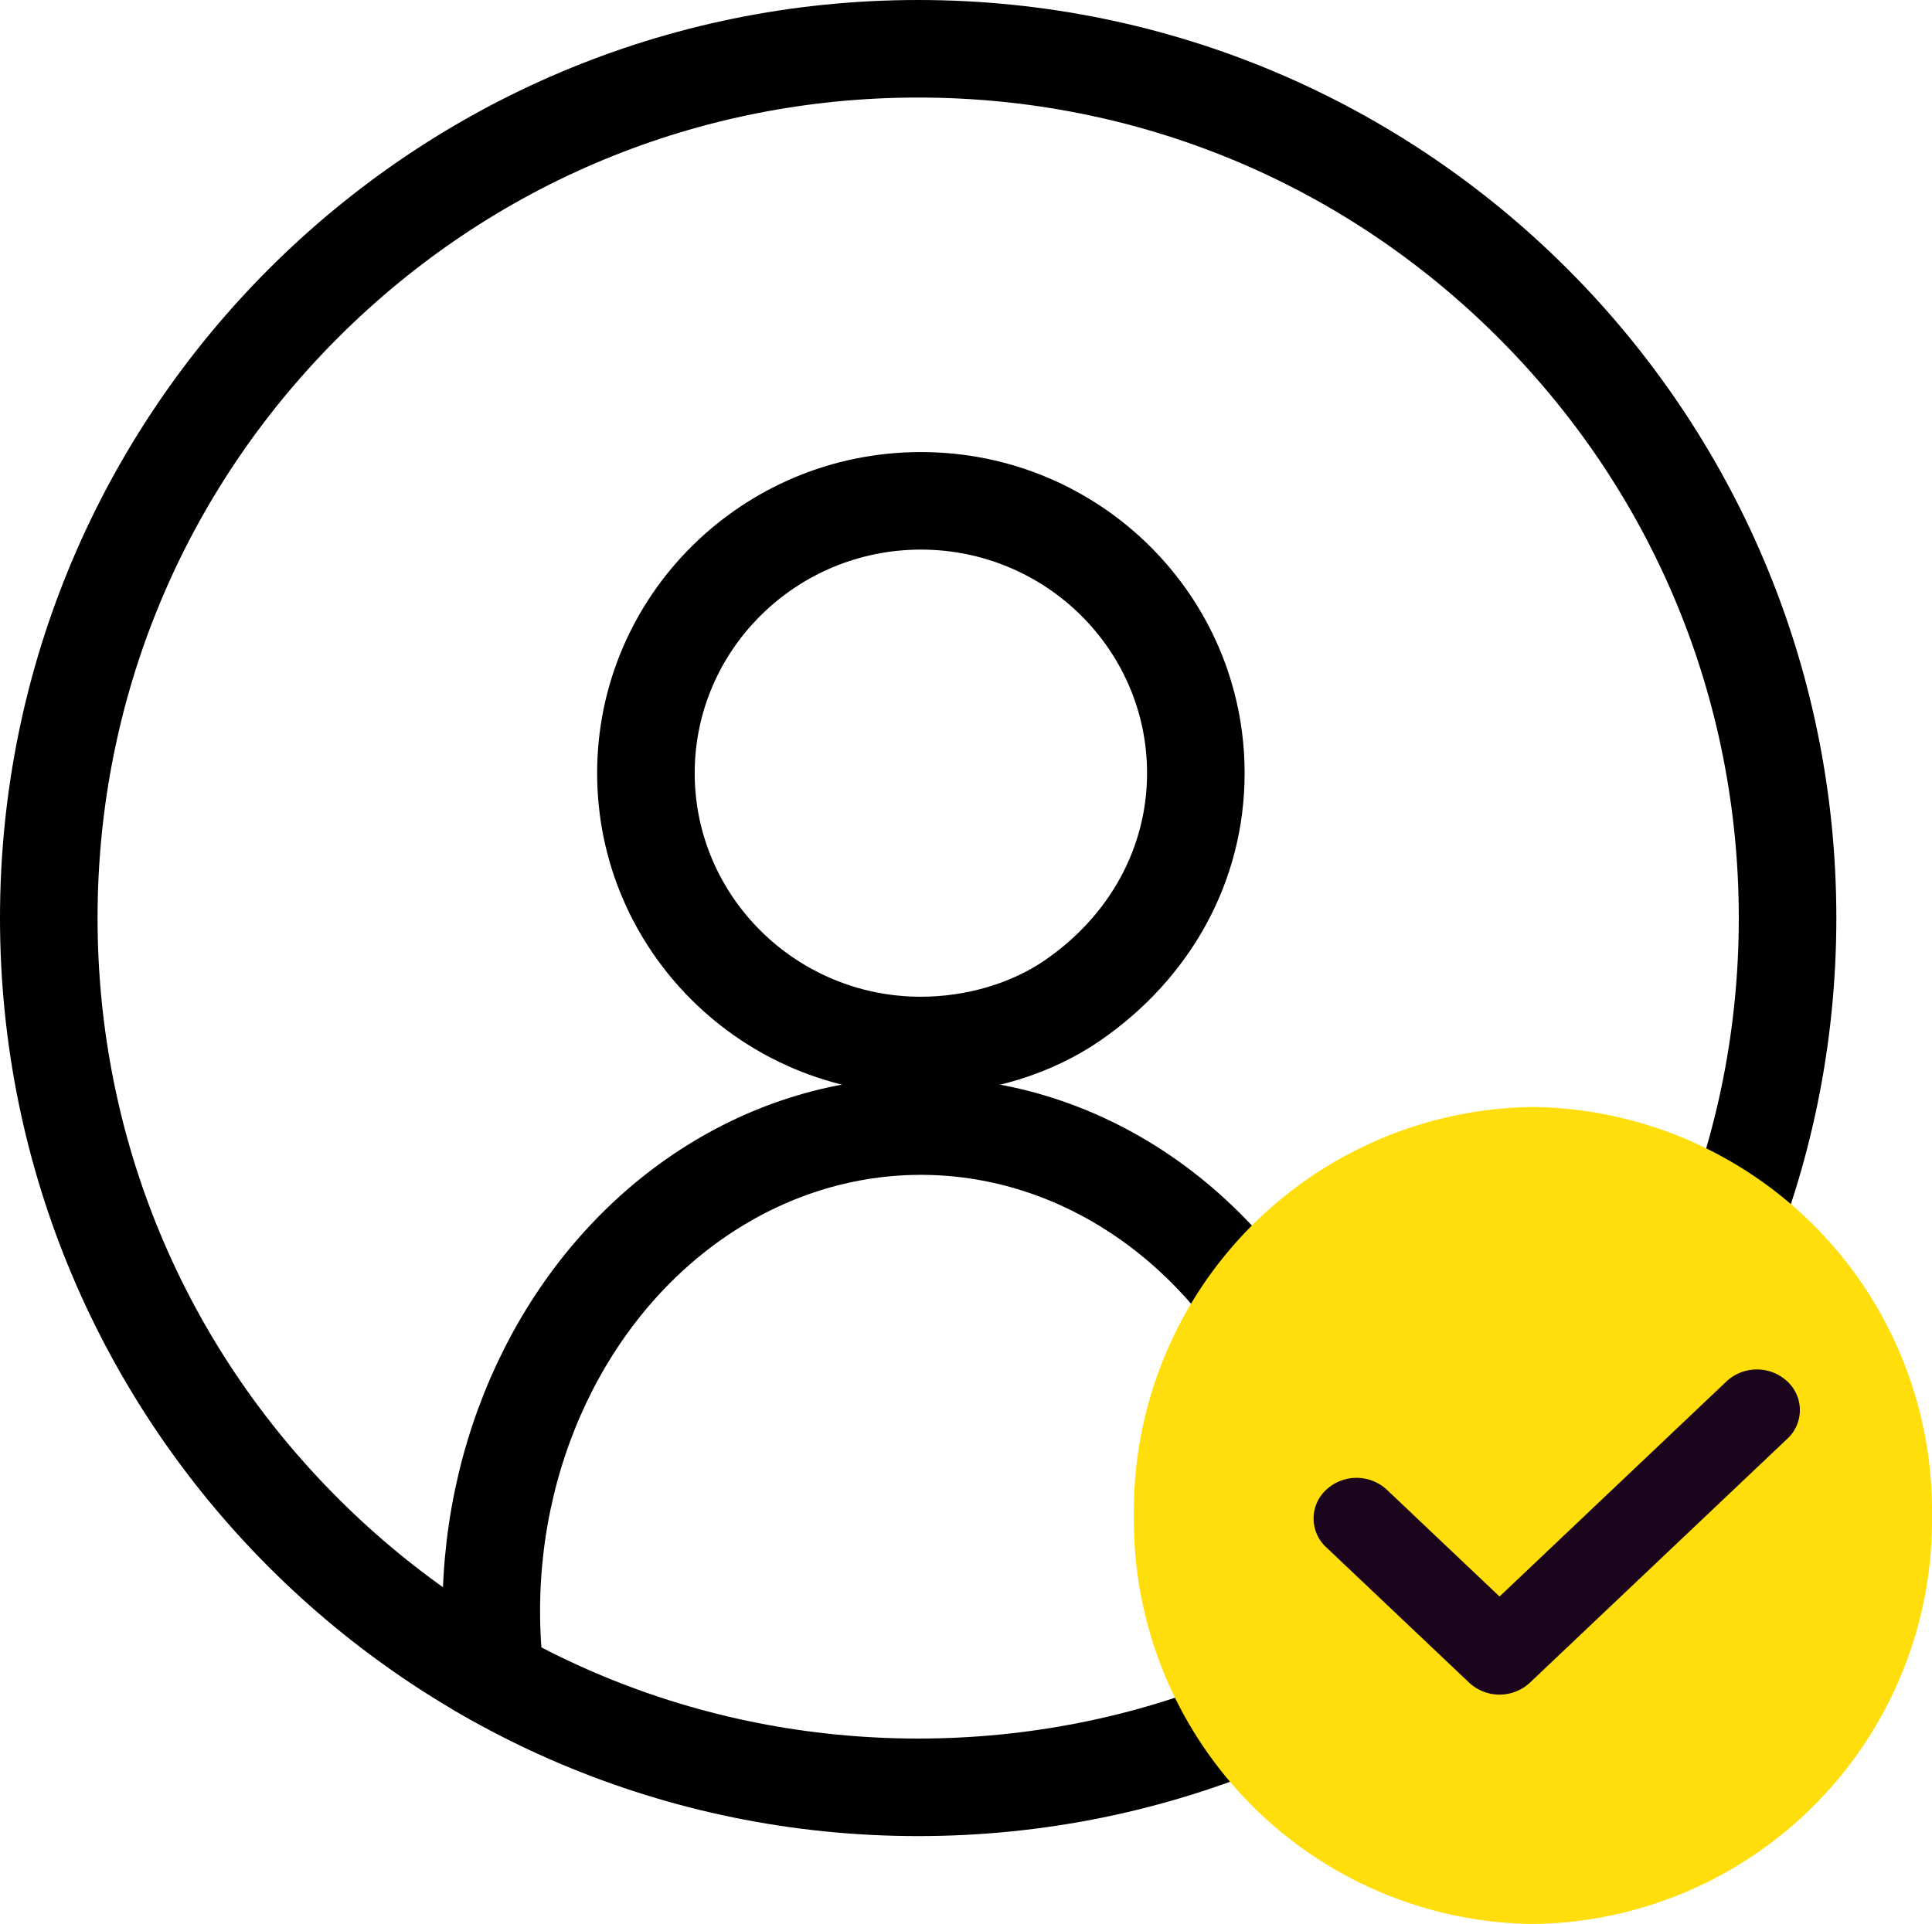 <svg id="view_authorised_users" data-name="view authorised users" xmlns="http://www.w3.org/2000/svg" xmlns:xlink="http://www.w3.org/1999/xlink" width="39.608" height="39.449" viewBox="0 0 39.608 39.449">
  <defs>
    <clipPath id="clip-path">
      <circle id="Ellipse_439" data-name="Ellipse 439" cx="18.823" cy="18.823" r="18.823" fill="none" stroke="#707070" stroke-width="2"/>
    </clipPath>
  </defs>
  <g id="Group_2735" data-name="Group 2735">
    <g id="Group_2456" data-name="Group 2456" transform="translate(0 0)">
      <g id="Group_2455" data-name="Group 2455" transform="translate(0)">
        <g id="Path_7875" data-name="Path 7875" fill="none">
          <path d="M18.823,0A18.823,18.823,0,1,1,0,18.823,18.823,18.823,0,0,1,18.823,0Z" stroke="none"/>
          <path d="M 18.823 2 C 14.33 2 10.105 3.75 6.927 6.927 C 3.75 10.105 2 14.33 2 18.823 C 2 23.317 3.75 27.542 6.927 30.719 C 10.105 33.897 14.33 35.647 18.823 35.647 C 23.317 35.647 27.542 33.897 30.719 30.719 C 33.897 27.542 35.647 23.317 35.647 18.823 C 35.647 14.33 33.897 10.105 30.719 6.927 C 27.542 3.75 23.317 2 18.823 2 M 18.823 -3.814697265625e-06 C 29.219 -3.814697265625e-06 37.647 8.428 37.647 18.823 C 37.647 29.219 29.219 37.647 18.823 37.647 C 8.428 37.647 -3.814697265625e-06 29.219 -3.814697265625e-06 18.823 C -3.814697265625e-06 8.428 8.428 -3.814697265625e-06 18.823 -3.814697265625e-06 Z" stroke="none" fill="#000"/>
        </g>
        <g id="Mask_Group_1299" data-name="Mask Group 1299" clip-path="url(#clip-path)">
          <g id="Path_7792" data-name="Path 7792" transform="translate(12.242 9.269)" fill="none">
            <path d="M6.637,0a6.574,6.574,0,0,1,3.682,12.063,6.544,6.544,0,0,1-3.682,1.105A6.584,6.584,0,1,1,6.637,0Z" stroke="none"/>
            <path d="M 6.637 2 C 4.08 2 2 4.056 2 6.584 C 2 9.111 4.08 11.168 6.637 11.168 C 7.565 11.168 8.493 10.894 9.184 10.416 C 10.513 9.5 11.274 8.103 11.274 6.584 C 11.274 4.056 9.194 2 6.637 2 M 6.637 2.86102294921875e-06 C 10.303 2.86102294921875e-06 13.274 2.948 13.274 6.584 C 13.274 8.824 12.147 10.802 10.319 12.063 C 9.35 12.733 8.045 13.168 6.637 13.168 C 2.972 13.168 0 10.22 0 6.584 C 0 2.948 2.972 2.86102294921875e-06 6.637 2.86102294921875e-06 Z" stroke="none" fill="#000"/>
          </g>
          <g id="Ellipse_438" data-name="Ellipse 438" transform="translate(9.072 22.089)" fill="none" stroke="#000" stroke-width="2">
            <ellipse cx="9.807" cy="10.943" rx="9.807" ry="10.943" stroke="none"/>
            <ellipse cx="9.807" cy="10.943" rx="8.807" ry="9.943" fill="none"/>
          </g>
        </g>
      </g>
    </g>
    <path id="Path_7874" data-name="Path 7874" d="M8.181,0a8.28,8.28,0,0,1,8.181,8.376,8.28,8.28,0,0,1-8.181,8.376A8.28,8.28,0,0,1,0,8.376,8.28,8.28,0,0,1,8.181,0Z" transform="translate(23.246 22.698)" fill="#ffde0b"/>
  </g>
  <path id="Path" d="M8.465.244a.914.914,0,0,1,1.244,0,.8.8,0,0,1,0,1.179l-5.276,5a.914.914,0,0,1-1.244,0L.258,3.646a.8.8,0,0,1,0-1.179.914.914,0,0,1,1.244,0L3.811,4.656Z" transform="translate(26.931 28.079)" fill="#1a051d"/>
</svg>
